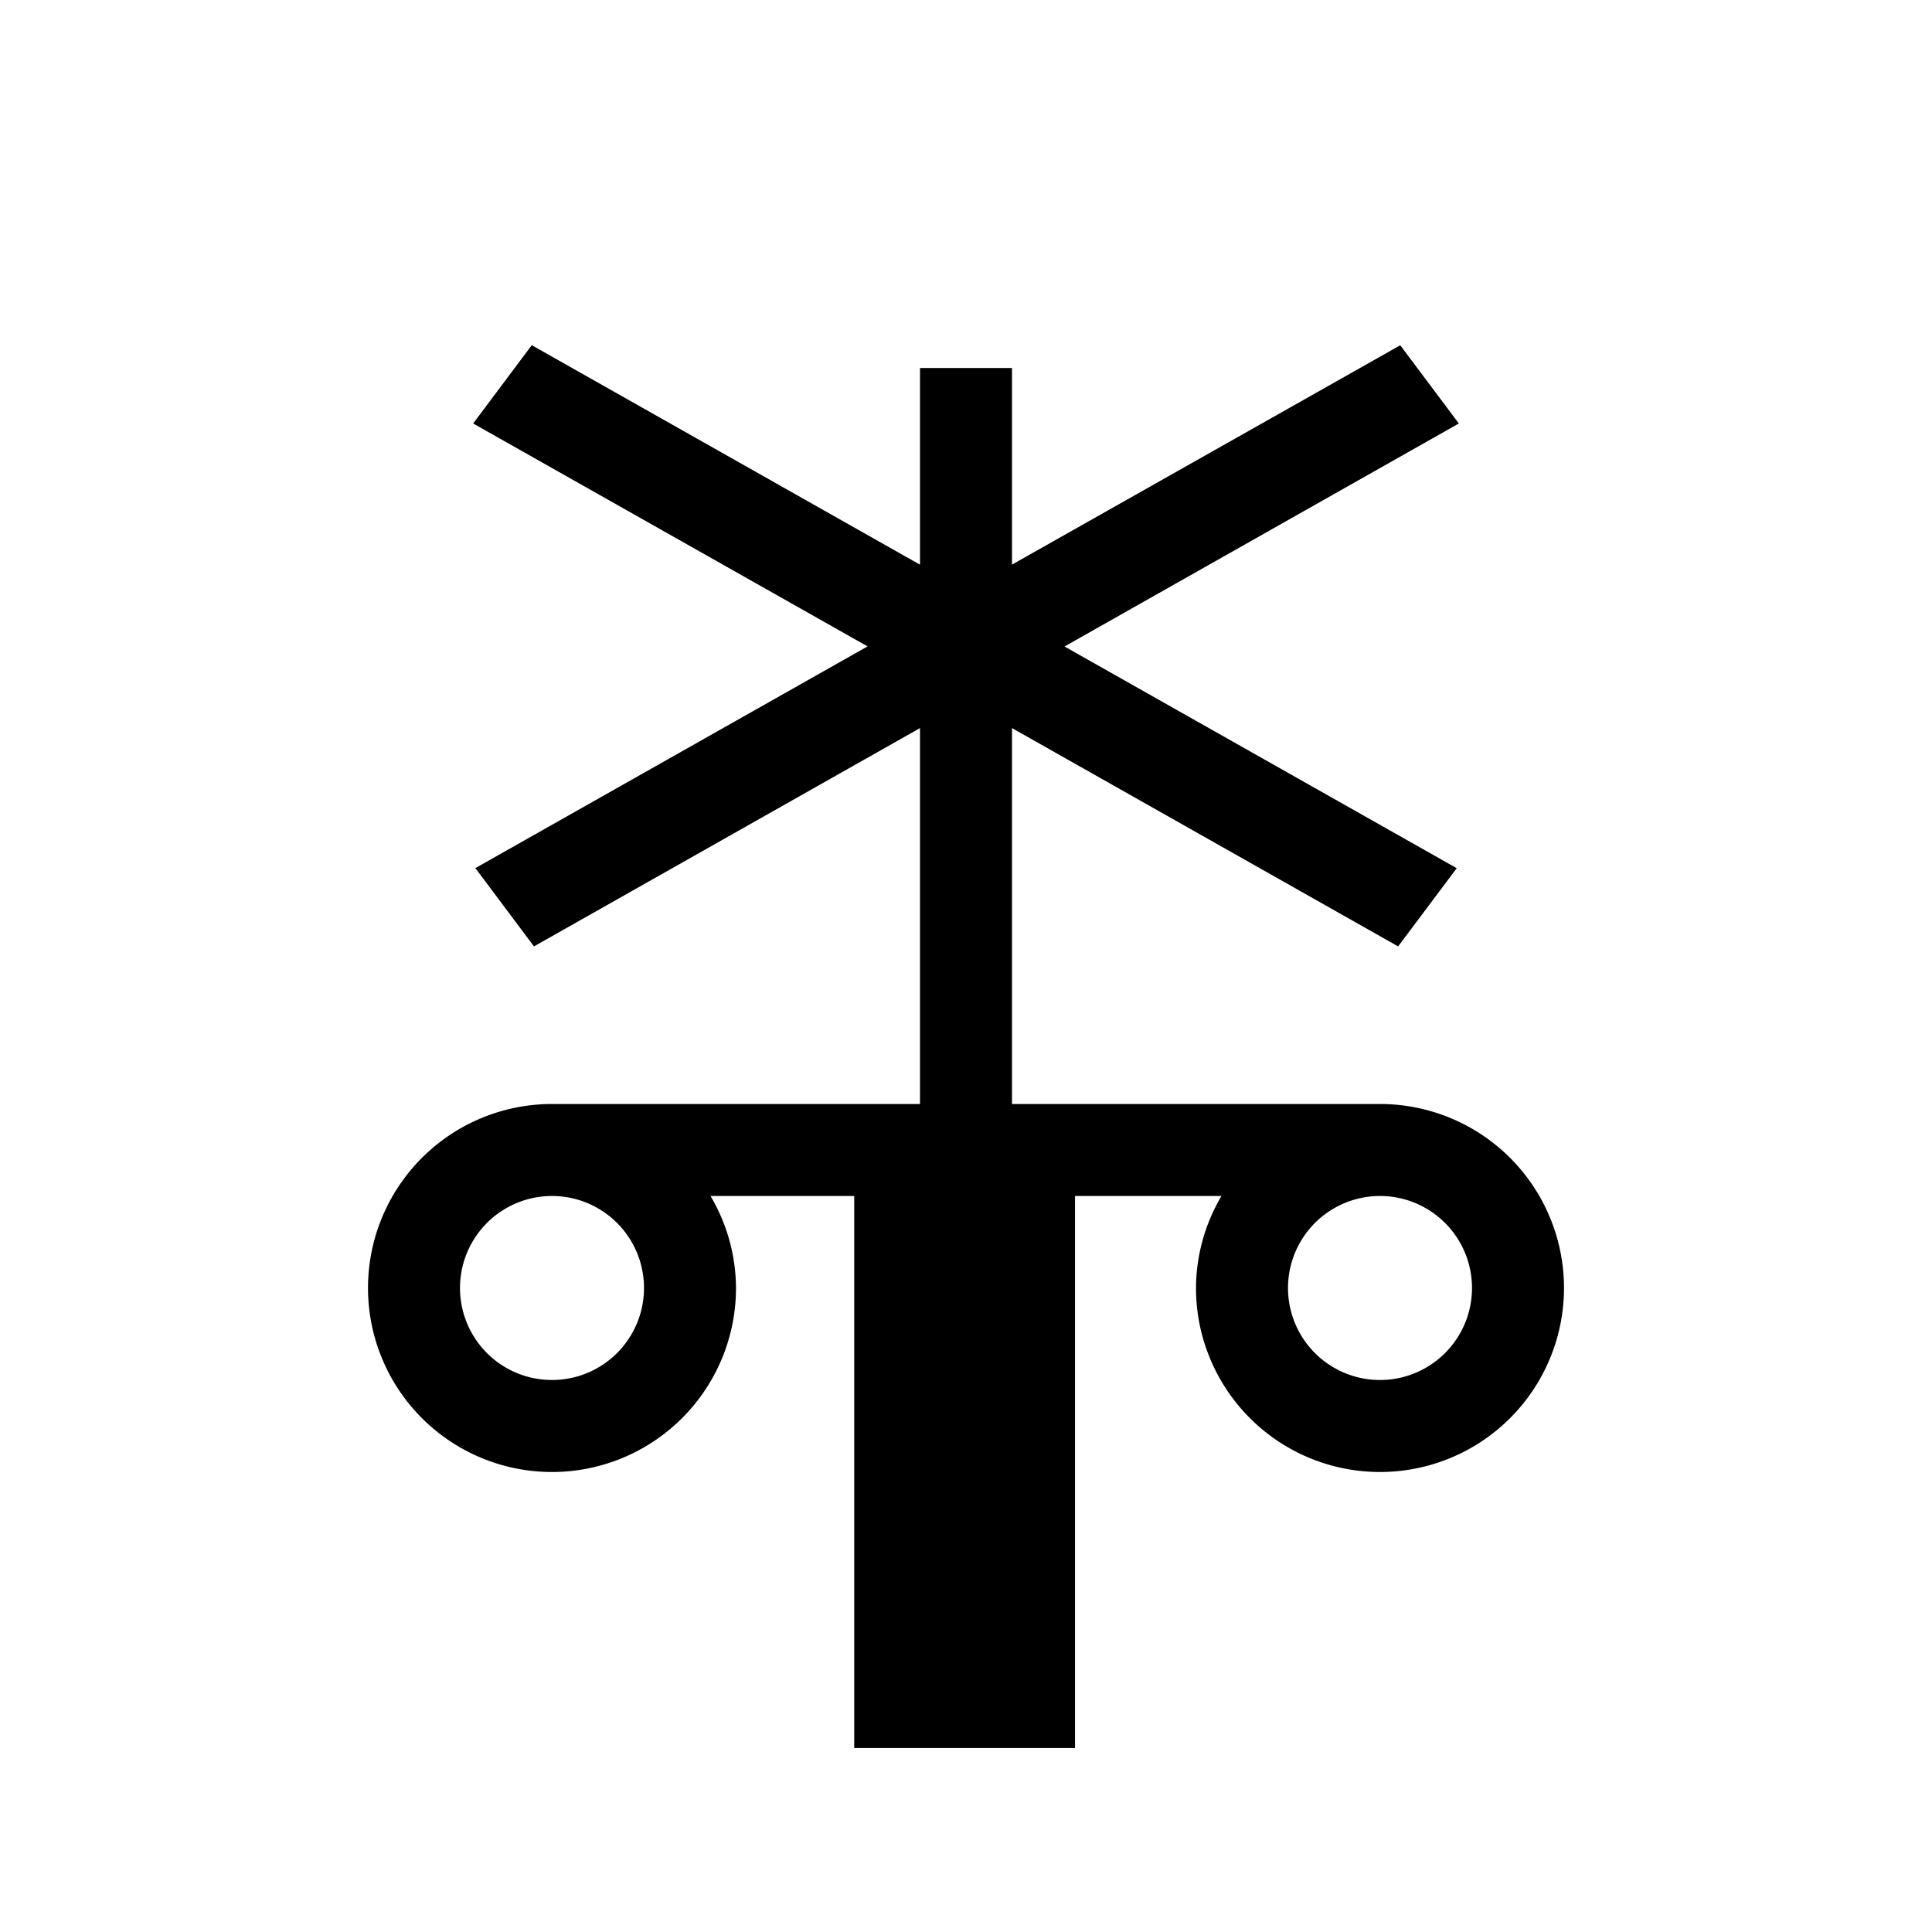 <svg xmlns="http://www.w3.org/2000/svg" viewBox="0 0 21 21"><path d="M15 12h-4V7.914l4.197 2.373.637-.85-4.263-2.41 4.286-2.424-.637-.85L11 6.137V4h-1v2.138L5.78 3.752l-.637.851L9.43 7.026l-4.263 2.41.637.851L10 7.914V12H6a2 2 0 1 0 2 2 1.98 1.98 0 0 0-.277-1h1.562v6h2.4v-6h1.592A1.98 1.98 0 0 0 13 14a2 2 0 1 0 2-2zm-8 2a1 1 0 0 1-2 0 1 1 0 0 1 2 0zm8 1a1 1 0 0 1 0-2 1 1 0 0 1 0 2z"/></svg>